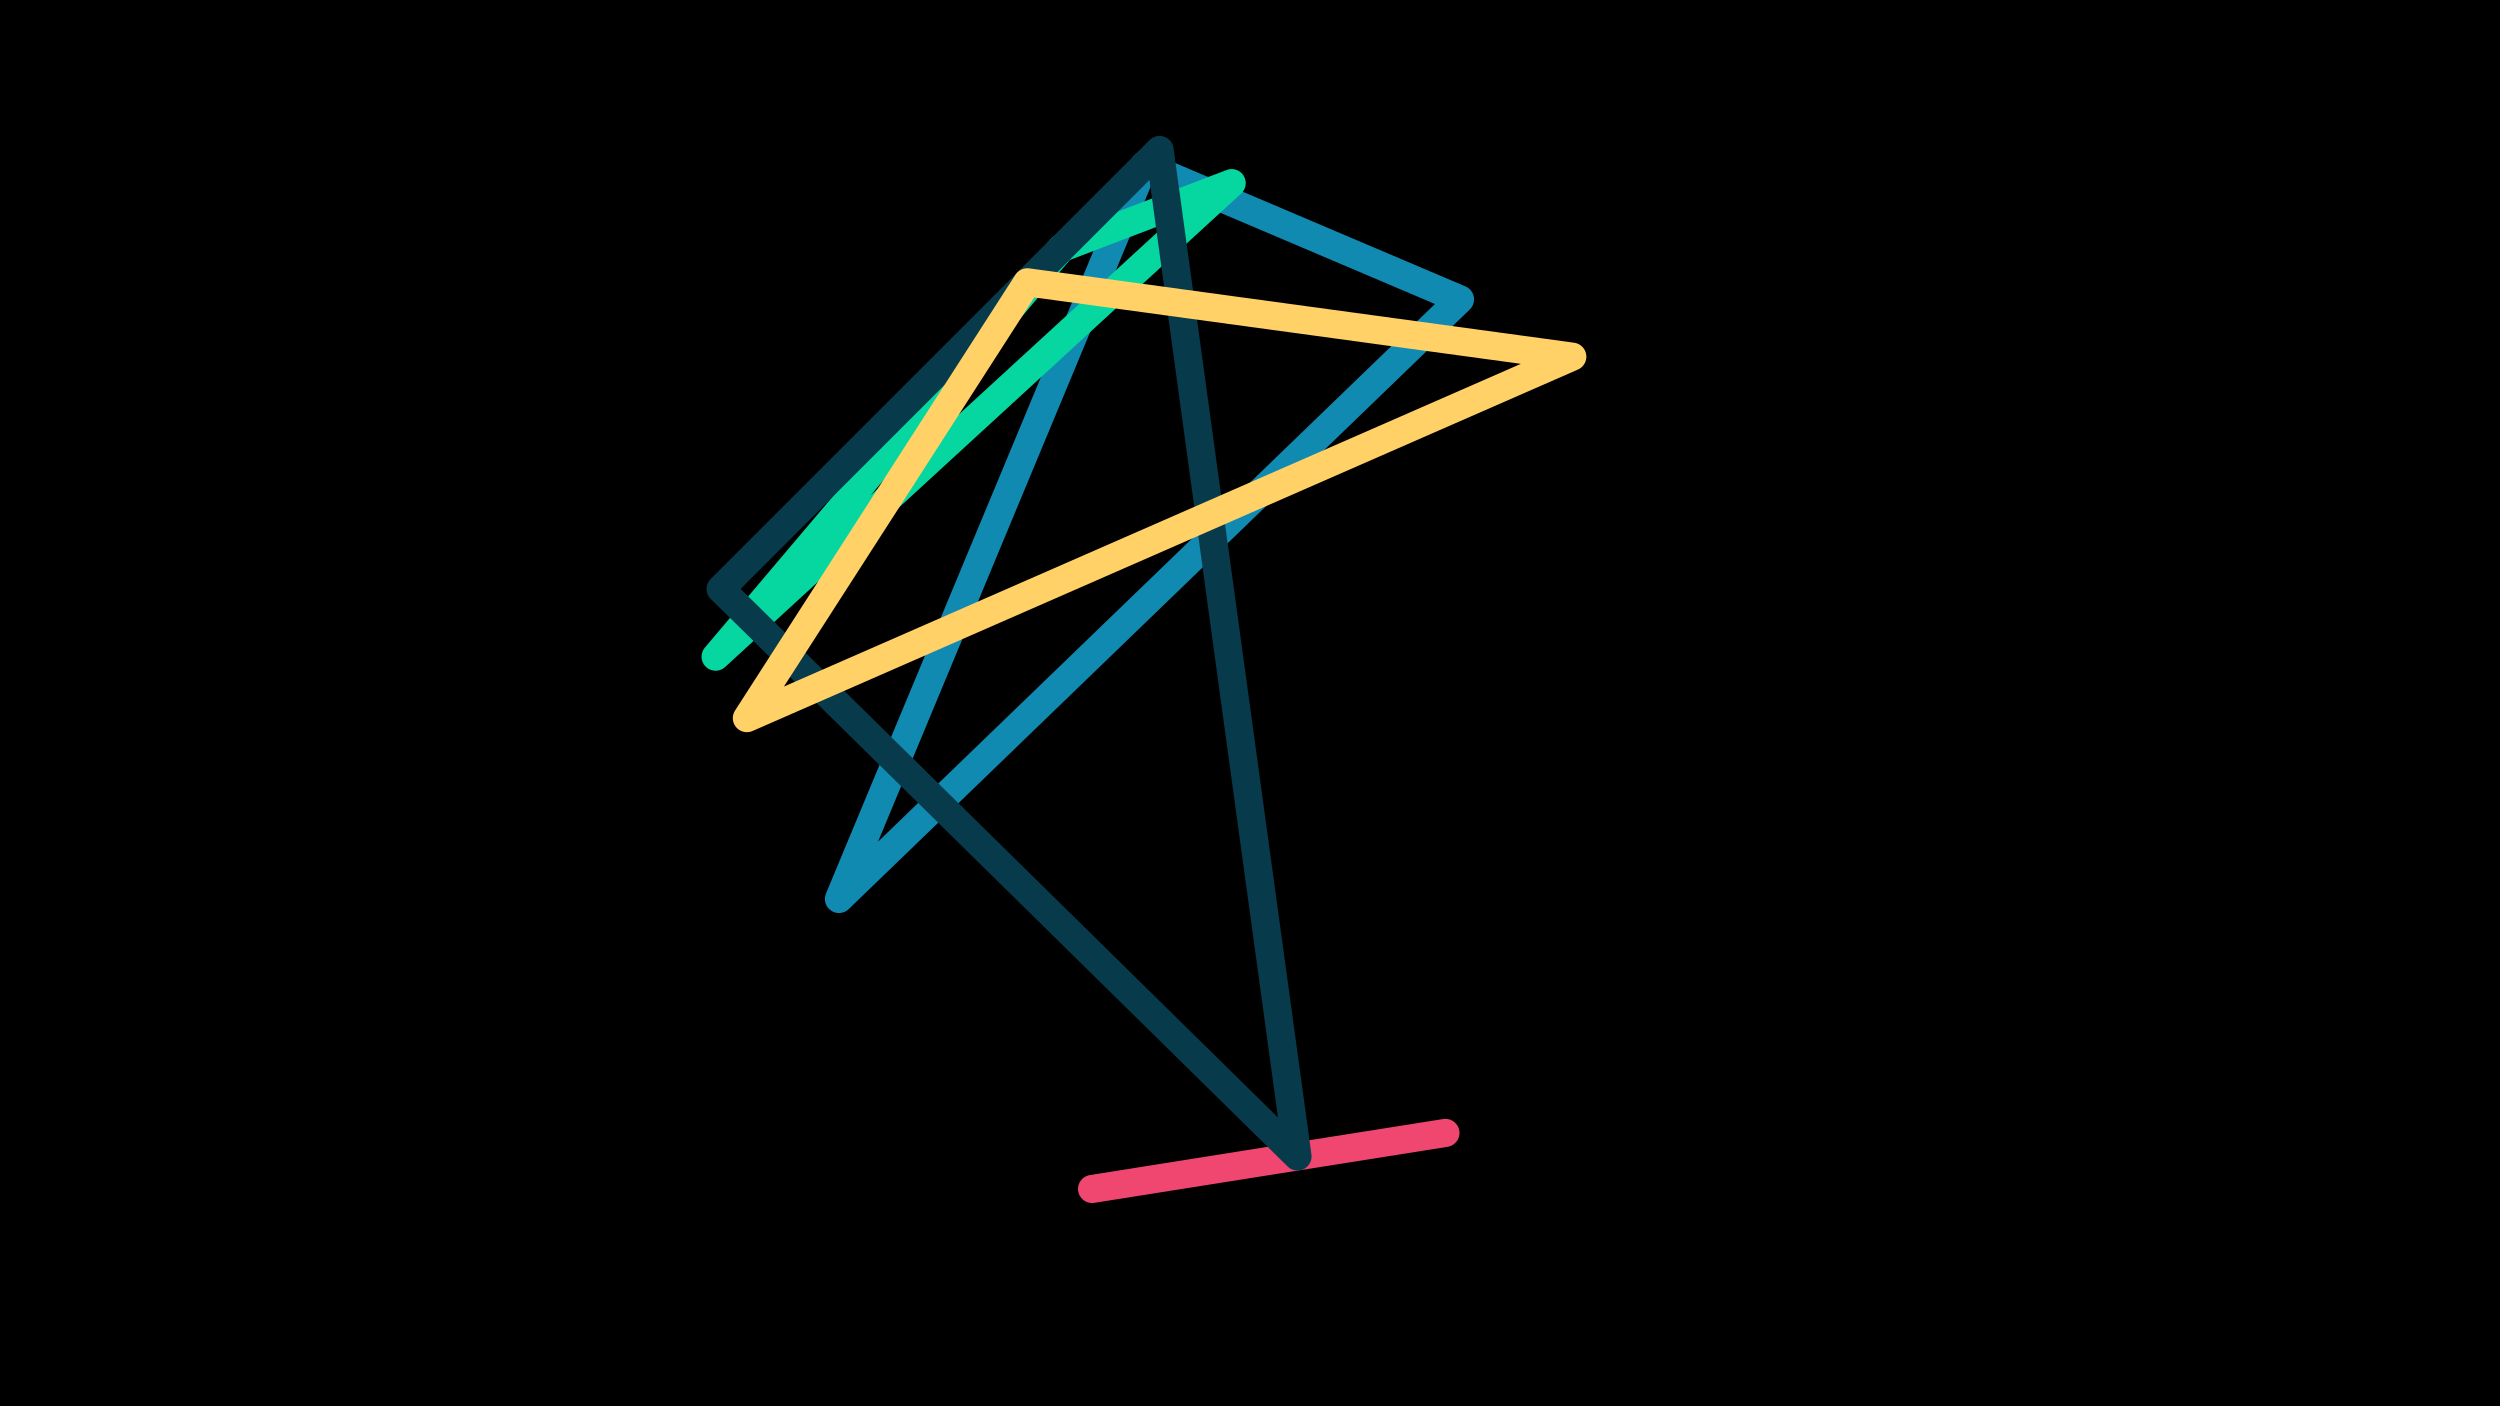 <svg width="1200" height="675" viewBox="-500 -500 1200 675" xmlns="http://www.w3.org/2000/svg"><path d="M-500,-500H1200V675H-1200Z" fill="#000"/><style>path{stroke-width:13.5; stroke-linejoin:round}</style><path d="M49.3-420.7l-146.6 352.2 298.1-287.8zZ" fill="none" stroke="#118ab2"/><path d="M9.5-380.9l-166 196.1 247.7-227.3zZ" fill="none" stroke="#06d6a0"/><path d="M193.8 43.8l-169.6 26.9 73.6-11.7zZ" fill="none" stroke="#ef476f"/><path d="M122.8 55.1l-276.9-272.4 210.7-210.7zZ" fill="none" stroke="#073b4c"/><path d="M-141.5-155.3l134.6-209.2 261.6 35.7zZ" fill="none" stroke="#ffd166"/></svg>